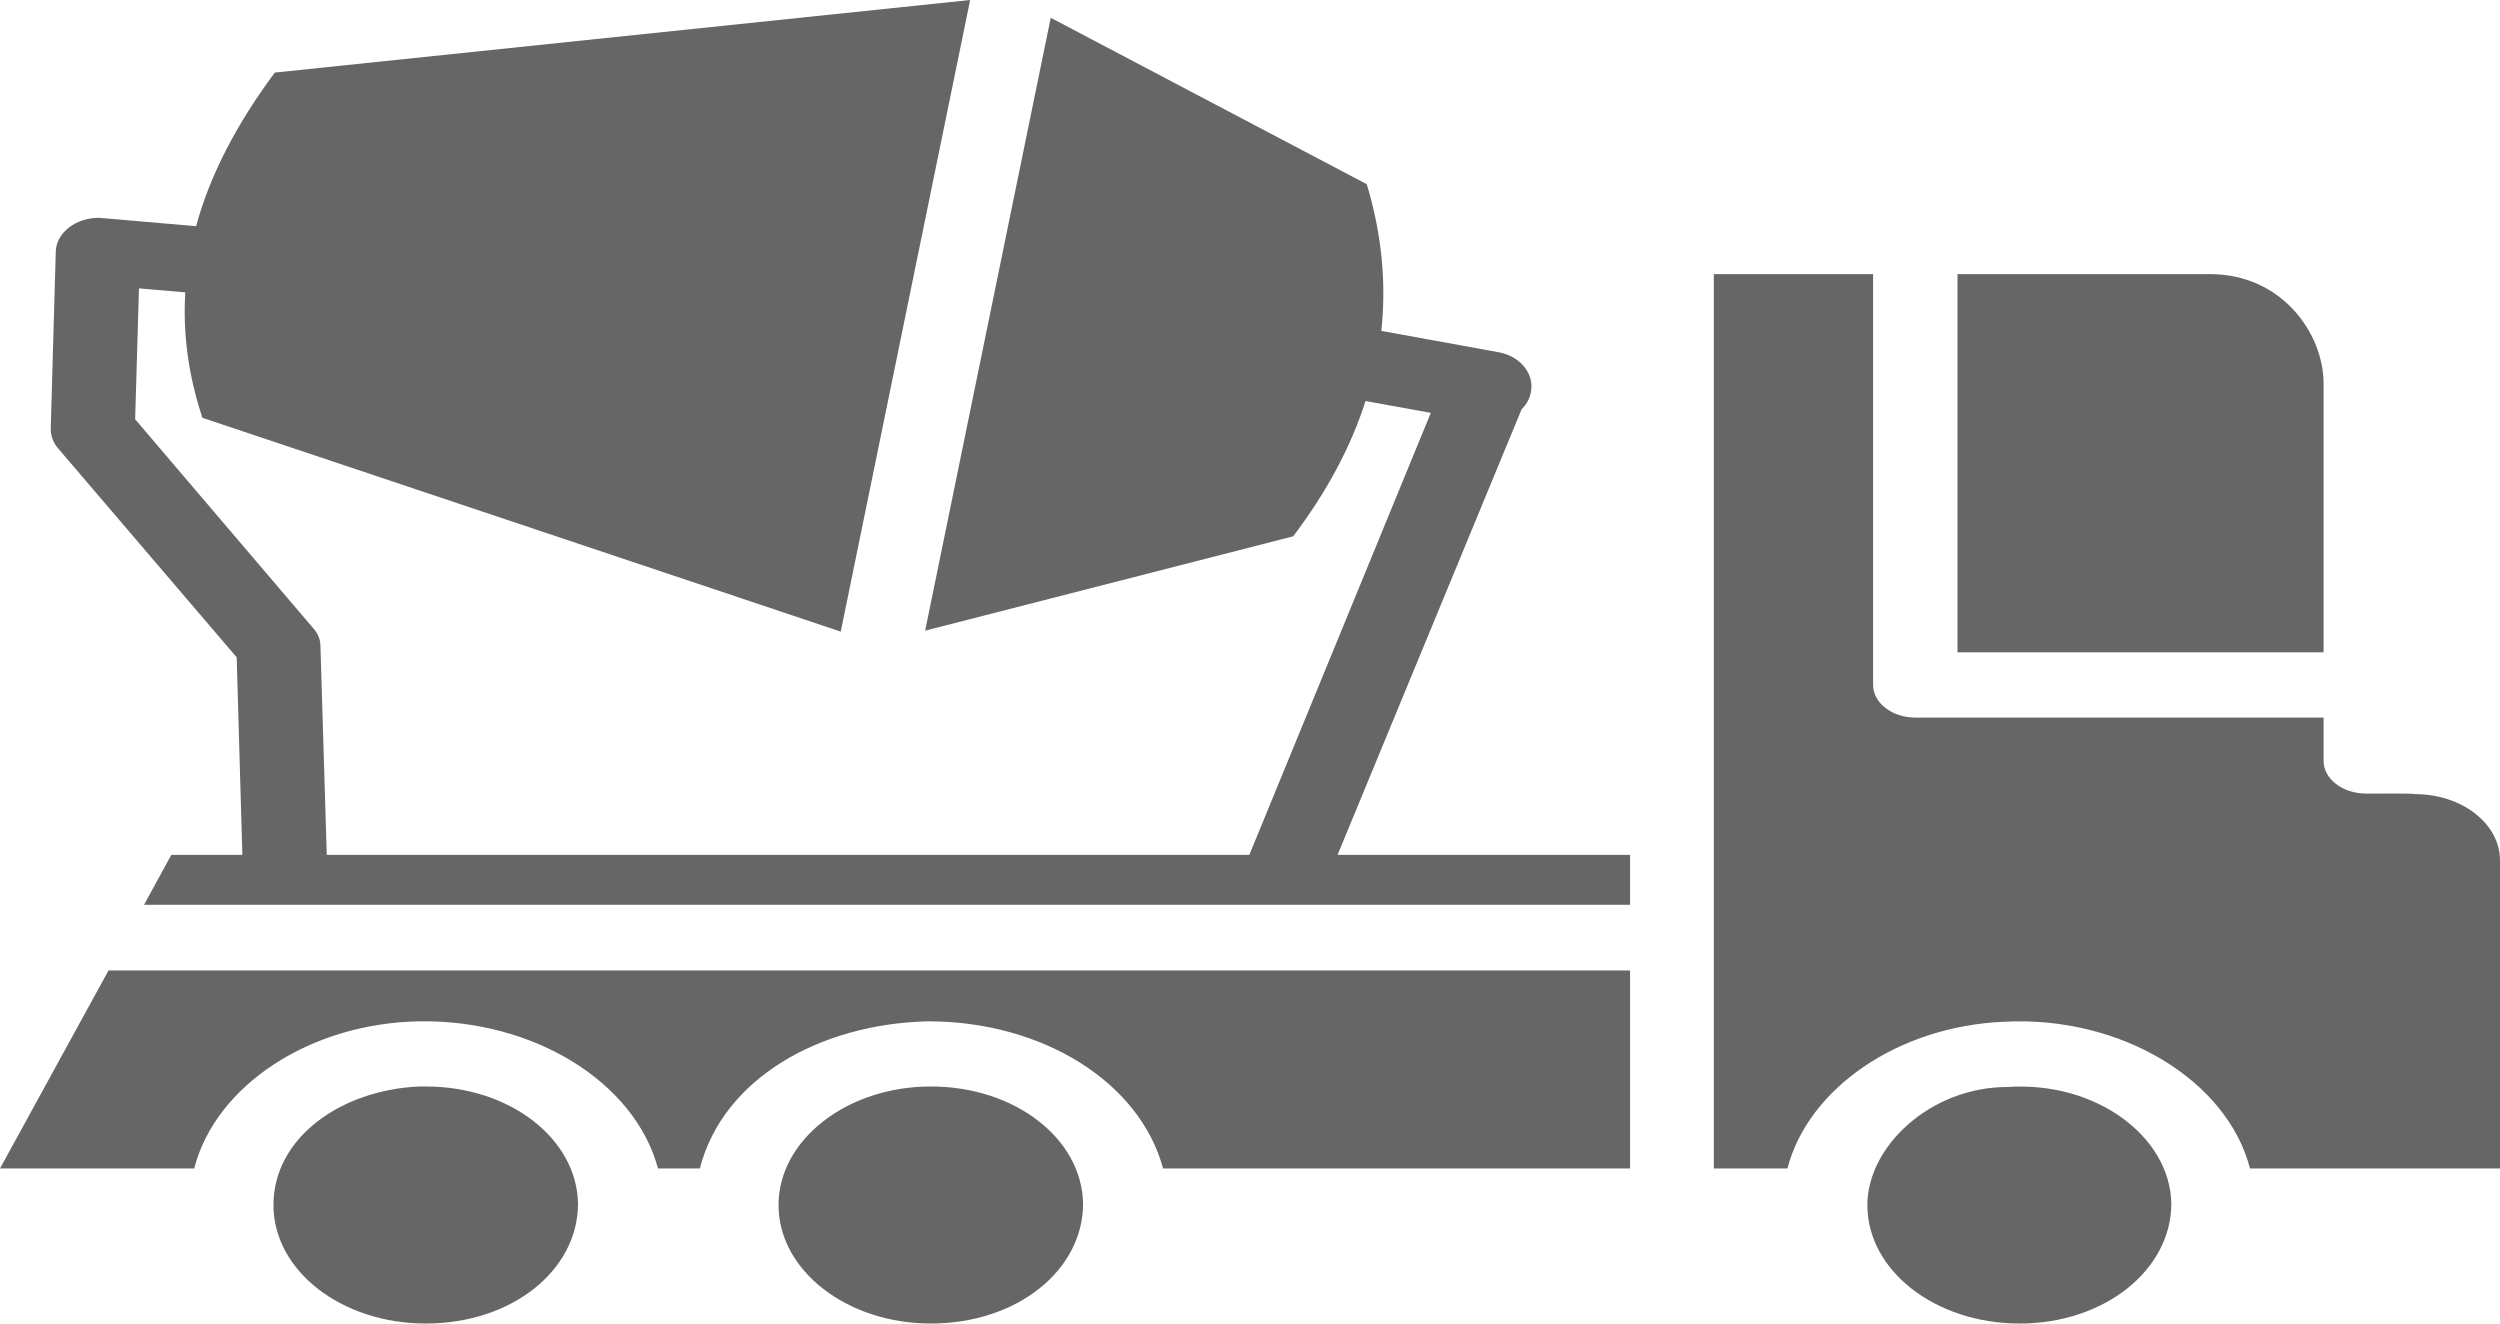 <svg width="34" height="18" viewBox="0 0 34 18" fill="none" xmlns="http://www.w3.org/2000/svg">
<path opacity="0.6" fill-rule="evenodd" clip-rule="evenodd" d="M12.582 8.577L14.29 0.242L18.588 2.505C18.795 3.19 18.855 3.855 18.786 4.5L20.374 4.789C20.685 4.843 20.883 5.098 20.814 5.36C20.797 5.434 20.754 5.507 20.693 5.568L18.191 11.626H22.169V12.305H1.959L2.33 11.626H3.296L3.219 8.94L0.785 6.092C0.716 6.011 0.69 5.917 0.69 5.83L0.759 3.405C0.777 3.157 1.036 2.962 1.346 2.962L2.667 3.076C2.856 2.378 3.219 1.686 3.737 0.987L13.194 0L11.434 8.59L2.753 5.682C2.563 5.111 2.485 4.54 2.52 3.976L1.89 3.922L1.838 5.702L4.254 8.537C4.323 8.61 4.358 8.698 4.358 8.785L4.444 11.626H16.991L19.459 5.615L18.571 5.454C18.372 6.078 18.044 6.69 17.587 7.294L12.582 8.577ZM26.622 3.728V8.872H31.601V5.219C31.601 4.534 31.032 3.728 30.056 3.728H26.622ZM7.861 16.368C7.844 15.481 6.929 14.776 5.79 14.776H5.704C4.634 14.823 3.719 15.475 3.719 16.388C3.719 17.281 4.643 18 5.79 18C6.964 18 7.861 17.275 7.861 16.368ZM12.659 14.776C13.799 14.776 14.713 15.481 14.73 16.368C14.73 17.275 13.833 18 12.659 18C11.52 18 10.588 17.281 10.588 16.388C10.588 15.502 11.52 14.776 12.659 14.776ZM22.169 13.198H1.476L0 15.891H2.641C2.934 14.756 4.228 13.91 5.713 13.89C7.257 13.869 8.629 14.709 8.949 15.891H9.518C9.829 14.675 11.141 13.923 12.625 13.89C14.169 13.89 15.498 14.709 15.818 15.891H22.169V13.198ZM34 15.891H30.6C30.289 14.689 28.84 13.809 27.252 13.896C25.819 13.957 24.594 14.796 24.309 15.891H23.308V3.728H25.474V9.316C25.474 9.557 25.733 9.759 26.044 9.759H31.601V10.35C31.601 10.592 31.86 10.793 32.179 10.793L32.254 10.793C32.43 10.792 32.822 10.789 32.844 10.8C33.482 10.8 34 11.203 34 11.7V15.891ZM29.53 16.368C29.513 15.448 28.494 14.702 27.303 14.783C26.251 14.783 25.396 15.595 25.396 16.388C25.396 17.281 26.32 18 27.468 18C28.624 18 29.53 17.268 29.53 16.368Z" fill="black"/>
</svg>
